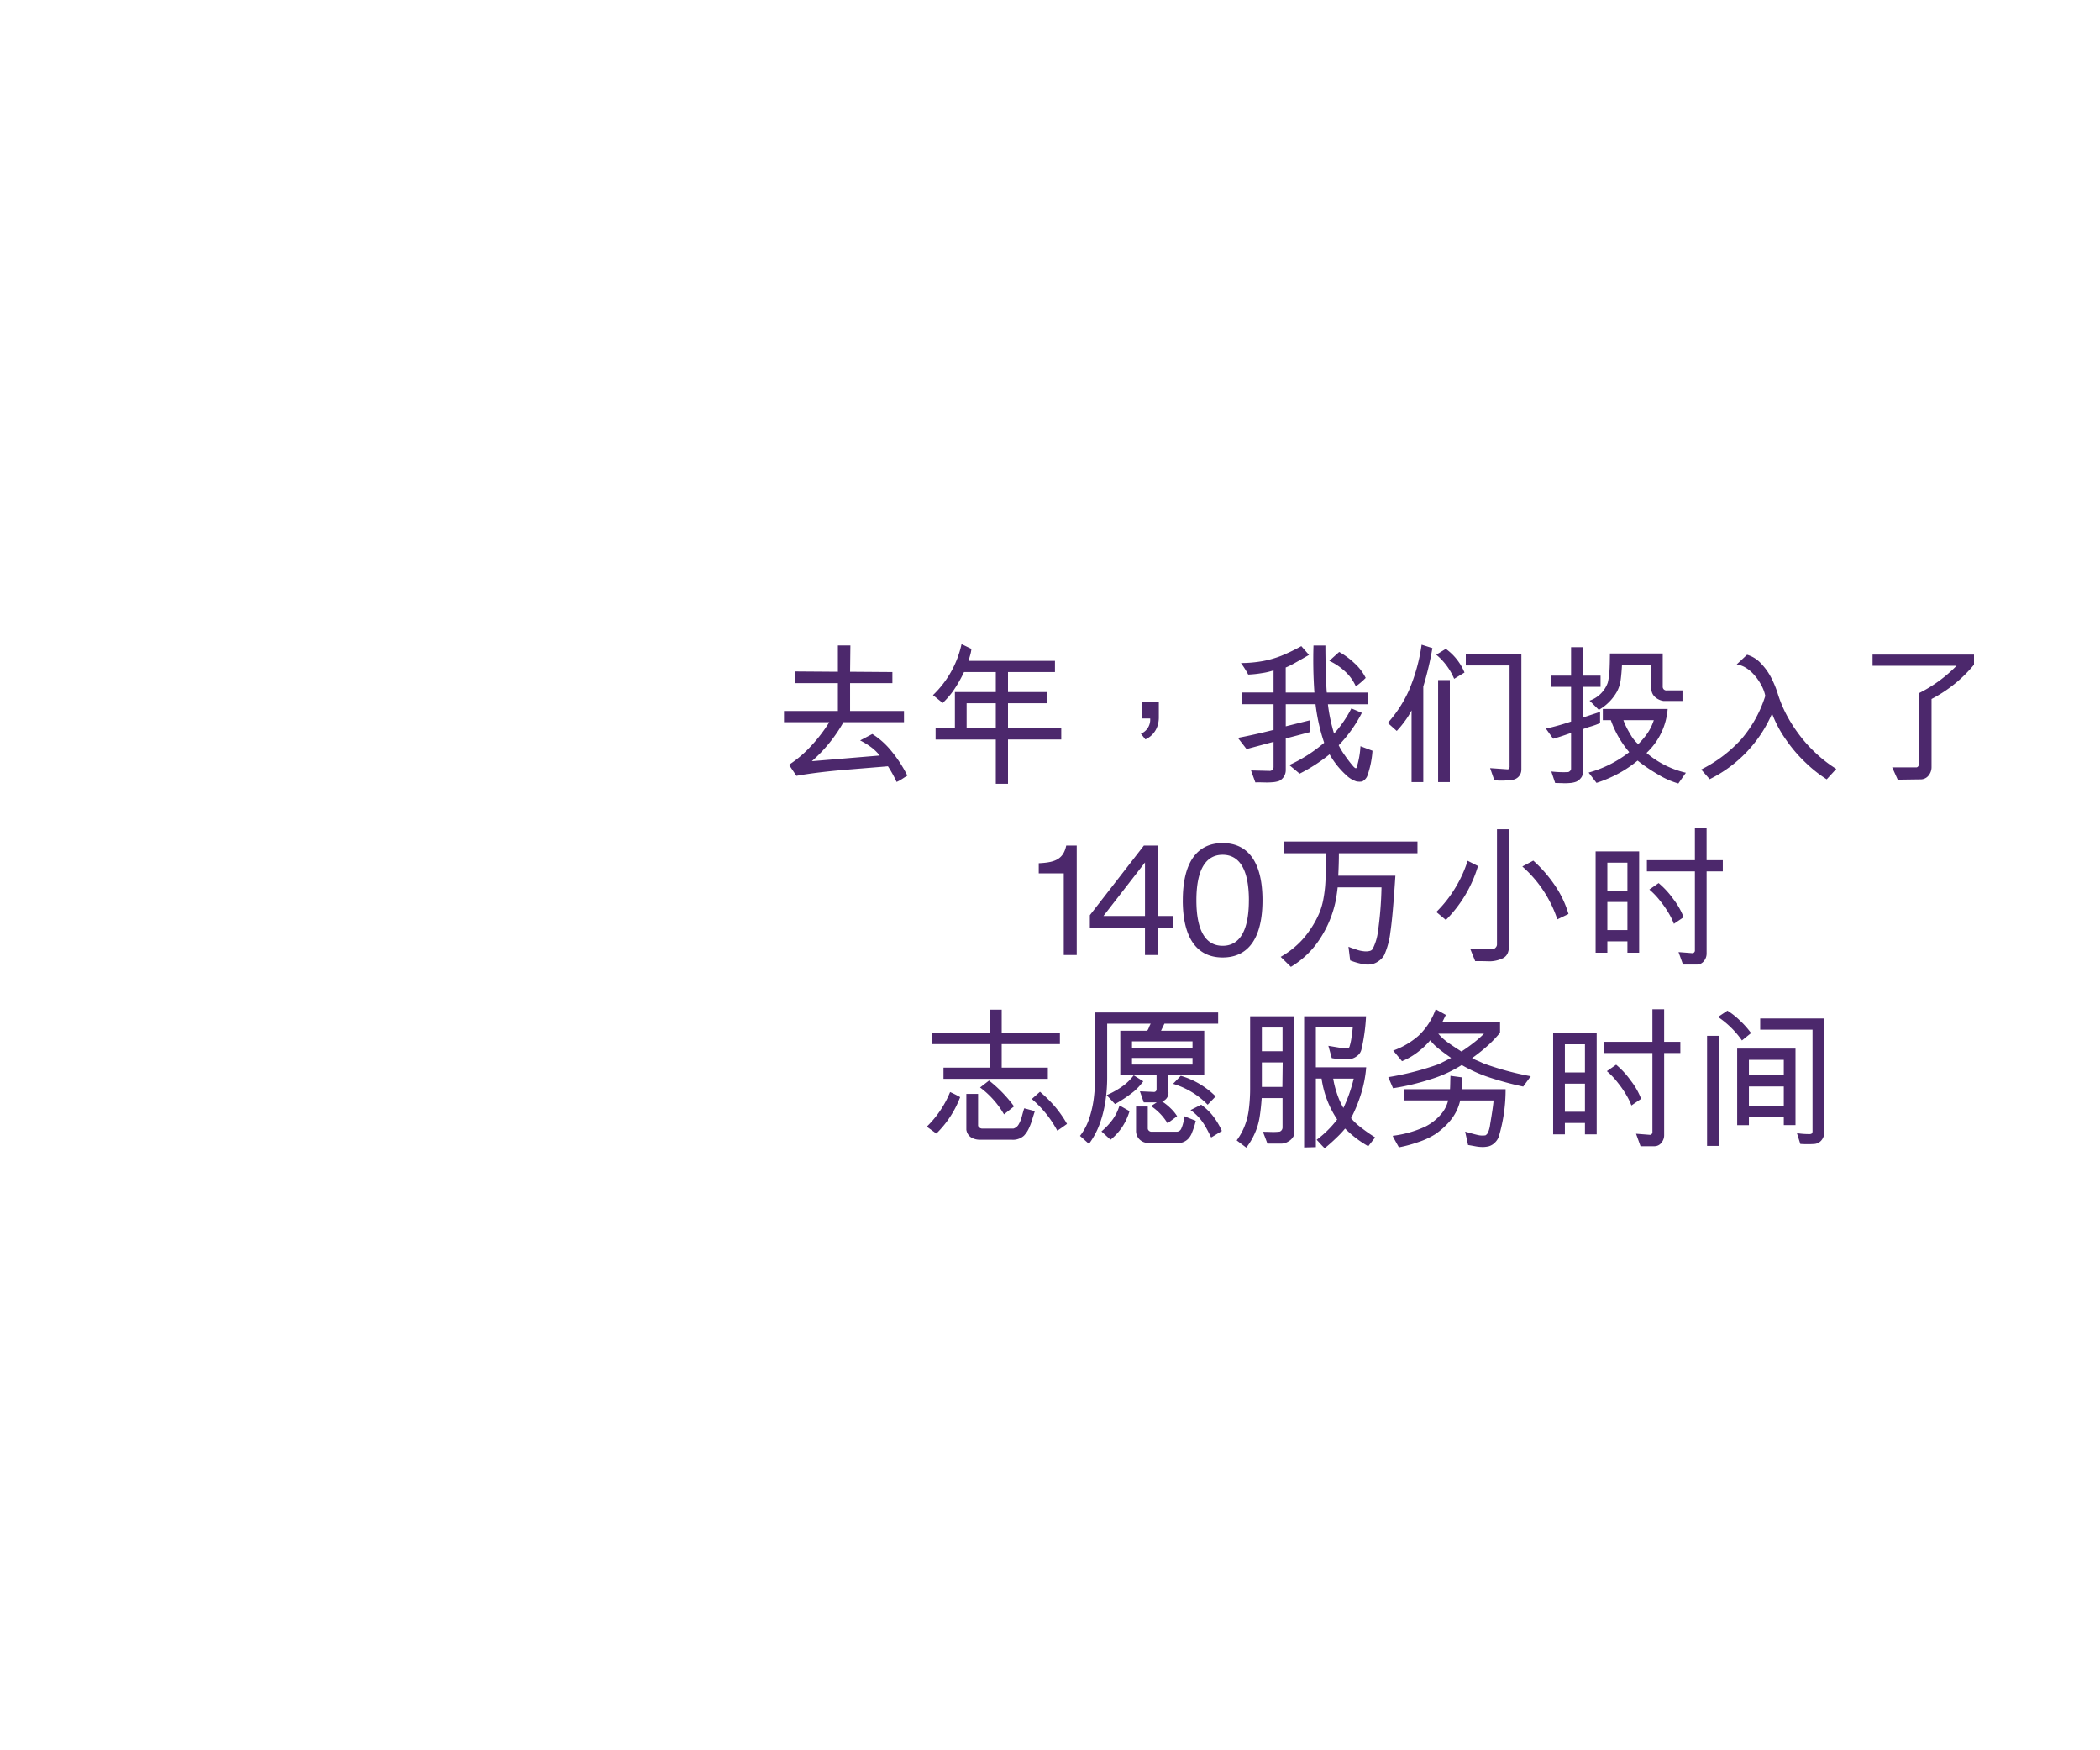<svg xmlns="http://www.w3.org/2000/svg" width="300" height="250" viewBox="0 0 300 250">
  <defs>
    <style>
      .cls-1 {
        fill: #4c286c;
        fill-rule: evenodd;
      }
    </style>
  </defs>
  <path class="cls-1" d="M129.624,110.79c-0.132.073-.368,0.22-0.7,0.439a5.075,5.075,0,0,1-.838.461,17.219,17.219,0,0,0-1.236-2.239q-0.242.023-.761,0.066t-4.885.4q-4.367.351-7.432,0.9l-1.058-1.58a16.657,16.657,0,0,0,3.209-2.745,22.015,22.015,0,0,0,2.547-3.337H112v-1.6h7.7V97.574h-6.065V95.905l6.065,0.044V92.195h1.786l-0.044,3.754,6.043,0.044v1.581h-6.043v3.974h7.7v1.6h-8.645a21.219,21.219,0,0,1-4.521,5.577l9.7-.813a6.779,6.779,0,0,0-1.179-1.152,10.485,10.485,0,0,0-1.622-1l1.743-.922a11.262,11.262,0,0,1,2.669,2.371A18.473,18.473,0,0,1,129.624,110.79ZM144,105.631v6.323h-1.743v-6.323h-8.6v-1.6h2.757V98.847h5.844V95.993h-4.542a18.655,18.655,0,0,1-1.577,2.734,12.217,12.217,0,0,1-1.467,1.68l-1.39-1.12A14.292,14.292,0,0,0,137.365,92l1.412,0.681c-0.015.132-.041,0.293-0.077,0.483s-0.151.6-.342,1.229h12.351v1.6H144v2.854h5.624v1.6H144v3.579h7.608v1.6H144Zm-1.743-5.182h-4.167v3.579h4.167v-3.579Zm23.29,2.064a3.9,3.9,0,0,1-.176,1.131,3.255,3.255,0,0,1-.607,1.109,3.177,3.177,0,0,1-1.136.856l-0.639-.812a2.173,2.173,0,0,0,1.322-2.174h-1.19v-2.415h2.426v2.305Zm30.523,4.721a13.471,13.471,0,0,1-.75,3.622,1.557,1.557,0,0,1-.728.769,2.365,2.365,0,0,1-.815-0.012,3.717,3.717,0,0,1-1.456-.888,11.948,11.948,0,0,1-2.382-2.986,23.481,23.481,0,0,1-4.279,2.766l-1.477-1.23a21.017,21.017,0,0,0,4.984-3.183,26.917,26.917,0,0,1-1.235-5.511H183.68v3.162l3.418-.856v1.69l-3.418.9v4.545a1.724,1.724,0,0,1-.927,1.515,3.574,3.574,0,0,1-.849.186,10.7,10.7,0,0,1-1.379.033c-0.587-.014-0.985-0.014-1.19,0l-0.618-1.712,2.713,0.066a0.552,0.552,0,0,0,.364-0.176,0.557,0.557,0,0,0,.143-0.395V105.96l-3.859,1.032-1.236-1.6q2.4-.461,5.095-1.141v-3.667h-4.521V98.913h4.521V95.751a9.437,9.437,0,0,1-1.72.4,15.448,15.448,0,0,1-1.9.2,13.971,13.971,0,0,0-1.037-1.647,17.956,17.956,0,0,0,3.153-.285,14.524,14.524,0,0,0,2.57-.735,27.011,27.011,0,0,0,2.9-1.394l1.1,1.251q-2.052,1.186-2.547,1.438c-0.331.169-.593,0.289-0.783,0.362v3.579h4.1a65.926,65.926,0,0,1-.132-6.718h1.7q0,1.449.055,3.546t0.143,3.173h5.867v1.668H189.7a24.136,24.136,0,0,0,.882,4.194,16.7,16.7,0,0,0,2.47-3.6l1.5,0.637a19.339,19.339,0,0,1-3.308,4.632,9.887,9.887,0,0,0,.882,1.449,17.615,17.615,0,0,0,1.224,1.592c0.243,0.256.393,0.3,0.452,0.143a12.4,12.4,0,0,0,.551-3.052ZM195.1,96.827a10.382,10.382,0,0,1-1.411,1.207,6.383,6.383,0,0,0-1.511-2.107A8.559,8.559,0,0,0,189.9,94.39l1.412-1.273a10.745,10.745,0,0,1,2.16,1.591A7.172,7.172,0,0,1,195.1,96.827Zm9.528-4.259a43.79,43.79,0,0,1-1.3,5.489v13.656h-1.676V101.46a10.257,10.257,0,0,1-.947,1.525,13.709,13.709,0,0,1-1.169,1.417l-1.28-1.142a18.081,18.081,0,0,0,3.032-4.676,25.731,25.731,0,0,0,1.8-6.5Zm3.11,4.391a9.043,9.043,0,0,0-2.558-3.447l1.366-.834a7.861,7.861,0,0,1,2.669,3.381Zm-2.294,14.753V97.135h1.676v14.578h-1.676ZM217.335,110a1.46,1.46,0,0,1-1.236,1.383,10.983,10.983,0,0,1-2.624.066l-0.6-1.734,2.514,0.175a0.292,0.292,0,0,0,.2-0.11,0.634,0.634,0,0,0,.066-0.351V95.049H209.4v-1.6h7.94V110Zm8.777-11.9v4.392l2.47-.813v1.6a10.357,10.357,0,0,1-1.323.483,10.891,10.891,0,0,0-1.147.395v6.279a1.129,1.129,0,0,1-.309.735,1.624,1.624,0,0,1-.661.494,3.113,3.113,0,0,1-.728.165,8.861,8.861,0,0,1-1.247.033c-0.536-.015-0.871-0.022-1-0.022l-0.551-1.647a14.978,14.978,0,0,0,2.315.089,0.44,0.44,0,0,0,.343-0.154,0.421,0.421,0,0,0,.165-0.352v-5.093q-0.177.066-.915,0.318c-0.494.169-.868,0.289-1.125,0.362s-0.431.125-.519,0.154l-1.036-1.449a35.077,35.077,0,0,0,3.595-1.01V98.1h-2.867V96.5h2.867V92.436h1.676V96.5h2.536v1.6h-2.536Zm13.652,13.81a11.856,11.856,0,0,1-2.966-1.328,24.19,24.19,0,0,1-2.857-1.943,16.21,16.21,0,0,1-2.669,1.811,18.326,18.326,0,0,1-3.2,1.372l-1.125-1.471a16.471,16.471,0,0,0,5.8-2.92,14.458,14.458,0,0,1-2.625-4.566h-1.147v-1.6h9.263a9.625,9.625,0,0,1-3.021,6.279,13.389,13.389,0,0,0,5.623,2.832Zm-2.118-11.789a2.317,2.317,0,0,1-1.147-.506,1.631,1.631,0,0,1-.528-0.79,2.892,2.892,0,0,1-.111-0.747V94.939h-4.146q-0.066,1.274-.188,2.174a4.97,4.97,0,0,1-.54,1.69,6.915,6.915,0,0,1-2.58,2.591l-1.324-1.317a4.247,4.247,0,0,0,2.6-2.569,9.862,9.862,0,0,0,.188-1.065q0.1-.735.121-3.107h7.542v4.72a0.518,0.518,0,0,0,.618.549h2.205v1.515h-2.713Zm-5.733,2.744a10.3,10.3,0,0,0,.959,1.943,5.257,5.257,0,0,0,1.157,1.481,10.821,10.821,0,0,0,1.357-1.613,7.287,7.287,0,0,0,.871-1.811h-4.344Zm29.045,8.452a19.1,19.1,0,0,1-2.989-2.36,20.564,20.564,0,0,1-2.889-3.392,16.575,16.575,0,0,1-1.929-3.645,18.706,18.706,0,0,1-8.91,9.375l-1.213-1.383a19.6,19.6,0,0,0,5.756-4.358,17.6,17.6,0,0,0,3.4-6.158,5.258,5.258,0,0,0-.573-1.537,7.184,7.184,0,0,0-1.114-1.57,4.868,4.868,0,0,0-1.268-1.01A3.488,3.488,0,0,0,248.1,94.9l1.478-1.383a4.322,4.322,0,0,1,2.018,1.273,8.585,8.585,0,0,1,1.5,2.141,14.47,14.47,0,0,1,.827,2.009,18.017,18.017,0,0,0,1.036,2.645,20.006,20.006,0,0,0,1.874,3.085,19.511,19.511,0,0,0,2.658,2.986,18.693,18.693,0,0,0,2.834,2.173ZM282,94.939a19.427,19.427,0,0,1-6.065,4.9v9.77a1.892,1.892,0,0,1-.408,1.141,1.435,1.435,0,0,1-1.181.571l-3.241.044-0.794-1.756h3.507a0.411,0.411,0,0,0,.253-0.22,0.822,0.822,0,0,0,.122-0.439V98.979a19.984,19.984,0,0,0,5.315-3.886h-12v-1.6H282v1.449ZM153.819,136.408h-1.852v-11.66h-3.575V123.3l0.354-.022c2.029-.132,3.176-0.615,3.573-2.5h1.5v15.634Zm13.719-3.909h-2.117v3.909h-1.854V132.5h-7.874V130.72l7.72-9.946h2.008V130.83h2.117V132.5Zm-9.9-1.669h5.933v-7.641Zm11.335-2.239c0-5.183,1.875-8.169,5.691-8.169s5.691,2.986,5.691,8.169-1.875,8.168-5.691,8.168S168.969,133.773,168.969,128.591Zm9.441,0c0-4.348-1.324-6.5-3.75-6.5s-3.75,2.152-3.75,6.5,1.323,6.5,3.75,6.5S178.41,132.938,178.41,128.591Zm12.856-6.718q0,1.406-.089,3.206h8.161q-0.375,5.841-.717,8.068a11.376,11.376,0,0,1-.871,3.261,2.553,2.553,0,0,1-.794.856,2.61,2.61,0,0,1-1.124.483,4.529,4.529,0,0,1-.894,0,9.976,9.976,0,0,1-2.062-.571l-0.243-1.954a6.923,6.923,0,0,0,.728.275c0.294,0.095.477,0.157,0.552,0.186a4.362,4.362,0,0,0,.893.187,2.319,2.319,0,0,0,.827-0.033,0.71,0.71,0,0,0,.44-0.263,7.384,7.384,0,0,0,.75-2.35,51.558,51.558,0,0,0,.53-6.477h-6.264q-0.11.989-.286,1.932a15.652,15.652,0,0,1-2.228,5.391,12.65,12.65,0,0,1-4.168,4.028l-1.456-1.427a12.645,12.645,0,0,0,2.007-1.405,11.731,11.731,0,0,0,2.04-2.251,13.623,13.623,0,0,0,1.533-2.755,10.006,10.006,0,0,0,.485-1.668,19.3,19.3,0,0,0,.276-1.921q0.1-1.044.188-4.8h-6.043v-1.668h19.055v1.668H191.266Zm19.871,1.823a18.3,18.3,0,0,1-4.588,7.706l-1.367-1.142a17.4,17.4,0,0,0,2.7-3.425,17.706,17.706,0,0,0,1.776-3.886Zm4.455,11.219a3.194,3.194,0,0,1-.188,1.174,1.468,1.468,0,0,1-.628.736,4.435,4.435,0,0,1-2.316.472q-1.434-.033-1.72-0.011l-0.728-1.8q1.521,0.11,3.242.065a0.549,0.549,0,0,0,.409-0.208,0.644,0.644,0,0,0,.187-0.428V118.448h1.742v16.467Zm6.88-3.6a17.279,17.279,0,0,0-5-7.552l1.565-.835a18.949,18.949,0,0,1,3.143,3.623,14.267,14.267,0,0,1,1.885,3.995Zm10.013,4.764v-1.624h-2.866v1.624h-1.677V121.61h6.219v14.468h-1.676Zm0-12.866h-2.866v4.019h2.866v-4.019Zm0,5.621h-2.866v4.018h2.866v-4.018Zm11.314-4.369v11.7a1.671,1.671,0,0,1-.408,1.131,1.233,1.233,0,0,1-.959.471h-2.007l-0.639-1.777,1.984,0.153a0.275,0.275,0,0,0,.254-0.12,0.338,0.338,0,0,0,.1-0.275V124.464h-6.858v-1.6h6.858v-4.654H243.8v4.654h2.316v1.6H243.8Zm-4.675,7.487a9.66,9.66,0,0,0-.65-1.362,14.448,14.448,0,0,0-1.291-1.888,10.738,10.738,0,0,0-1.566-1.646l1.324-.922a12.141,12.141,0,0,1,2.084,2.261,10.227,10.227,0,0,1,1.488,2.612ZM137.166,156.712a14.488,14.488,0,0,1-3.4,5.2l-1.367-.987a14.576,14.576,0,0,0,3.33-4.94A14.531,14.531,0,0,1,137.166,156.712Zm5.933-7.575v3.36h6.594v1.6H134.785v-1.6h6.638v-3.36h-8.27v-1.6h8.27V144.22H143.1v3.315h8.314v1.6H143.1Zm4.742,9.573c-0.073.2-.2,0.6-0.375,1.175a8.653,8.653,0,0,1-.54,1.4,3.98,3.98,0,0,1-.651.934,2.355,2.355,0,0,1-1.786.571h-4.566a2.315,2.315,0,0,1-.937-0.2,1.478,1.478,0,0,1-.672-0.538,1.625,1.625,0,0,1-.265-0.692v-5.115h1.677V160.8a0.649,0.649,0,0,0,.551.4h4.5a1.287,1.287,0,0,0,.718-0.549,4.593,4.593,0,0,0,.507-1.263q0.229-.844.319-1.087Zm-4.411.46a12.7,12.7,0,0,0-3.419-3.841l1.28-.988a18.809,18.809,0,0,1,3.573,3.688Zm9,1.362q-0.993.724-1.39,0.966a15.549,15.549,0,0,0-3.639-4.522l1.169-1.032a19.349,19.349,0,0,1,2.194,2.184A16.163,16.163,0,0,1,152.429,160.532Zm13.916-14.314-0.486,1.009h6.176v6.258h-5.117v2.459a1.3,1.3,0,0,1-.9,1.383,7.7,7.7,0,0,1,1.224.988,5.514,5.514,0,0,1,.915,1.12l-1.368,1.009a7.8,7.8,0,0,0-2.359-2.459l0.816-.527h-1.853l-0.551-1.581,1.94,0.088a0.385,0.385,0,0,0,.321-0.088,0.367,0.367,0,0,0,.121-0.285v-2.107h-5.183v-6.258h3.838a1.541,1.541,0,0,0,.253-0.471,3.448,3.448,0,0,1,.254-0.538h-6.219V153.9a22.646,22.646,0,0,1-.265,3.479,16.538,16.538,0,0,1-.827,3.217,11.114,11.114,0,0,1-1.511,2.788l-1.279-1.142a8.363,8.363,0,0,0,1.312-2.469,15.094,15.094,0,0,0,.673-3.008,29.249,29.249,0,0,0,.2-3.546v-8.606H174.02v1.6h-7.675Zm-4.984,12.492a8.621,8.621,0,0,1-1.059,2.283,8.306,8.306,0,0,1-1.654,1.8l-1.3-1.186a10.111,10.111,0,0,0,1.577-1.669,6.616,6.616,0,0,0,1-2.041Zm1.963-4.259a9.189,9.189,0,0,1-1.291,1.405,18.77,18.77,0,0,1-2.746,1.844l-1.191-1.274a12.618,12.618,0,0,0,2.459-1.416,7.481,7.481,0,0,0,1.4-1.416Zm7.035-5.708h-8.646v0.922h8.646v-0.922Zm0,2.371h-8.646v0.943h8.646v-0.943Zm0.463,8.979a10.392,10.392,0,0,1-.507,1.6,2.613,2.613,0,0,1-.552.945,2.018,2.018,0,0,1-1.191.615H164.1a1.787,1.787,0,0,1-1.3-.494,1.685,1.685,0,0,1-.507-1.263v-3.446h1.676v3.139a0.416,0.416,0,0,0,.165.318,0.5,0.5,0,0,0,.32.143h3.683a0.736,0.736,0,0,0,.6-0.407,5.084,5.084,0,0,0,.44-1.81Zm1.7-2.3a11.415,11.415,0,0,0-4.941-2.986l1.1-1.142a11.6,11.6,0,0,1,4.984,2.942Zm0.507,4.676c-0.014-.014-0.129-0.233-0.341-0.658s-0.438-.828-0.673-1.208a6.935,6.935,0,0,0-.85-1.1,7.07,7.07,0,0,0-1.091-.944l1.522-.768a8.909,8.909,0,0,1,1.511,1.394,10.115,10.115,0,0,1,1.444,2.359Zm11.865-.571a1.134,1.134,0,0,1-.2.549,1.9,1.9,0,0,1-.684.615,1.94,1.94,0,0,1-.992.285h-1.963q-0.066-.221-0.639-1.69,0.308,0,1.124.022a8,8,0,0,0,1.279-.044,0.645,0.645,0,0,0,.4-0.637v-4.15h-2.977q-0.111,1.583-.309,2.778a9.207,9.207,0,0,1-.706,2.316,9.312,9.312,0,0,1-1.19,1.976l-1.368-1.031a9.107,9.107,0,0,0,1.092-1.944,9.826,9.826,0,0,0,.639-2.458,23.9,23.9,0,0,0,.188-3.195V145.164h6.307v16.729Zm-1.676-15.127h-2.955v3.381h2.955v-3.381Zm-2.955,4.984v3.491h2.933l0.044-3.491h-2.977Zm15.2,11.966a15.17,15.17,0,0,1-3.308-2.525,13.786,13.786,0,0,1-1.213,1.295q-0.838.813-1.7,1.515c-0.161-.147-0.379-0.37-0.651-0.67s-0.437-.48-0.5-0.537a14.832,14.832,0,0,0,2.934-2.9,13.991,13.991,0,0,1-2.228-5.84H187.98v9.792l-1.676.044V145.164h8.843a26.708,26.708,0,0,1-.661,4.764,1.616,1.616,0,0,1-.661.933,2.115,2.115,0,0,1-1.081.428,10.479,10.479,0,0,1-2.493-.154l-0.484-1.756c0.191,0.029.591,0.1,1.2,0.2a12.143,12.143,0,0,0,1.489.175,0.379,0.379,0,0,0,.352-0.329,7.428,7.428,0,0,0,.266-1.262c0.088-.594.147-1.057,0.176-1.4H187.98v5.687h7.19a17.151,17.151,0,0,1-.773,3.908,20.839,20.839,0,0,1-1.389,3.359,9.612,9.612,0,0,0,.882.9,24.124,24.124,0,0,0,2.559,1.844Zm-5.007-9.661a12.463,12.463,0,0,0,.463,1.9,11.161,11.161,0,0,0,.993,2.294q0.352-.723.739-1.756a23.257,23.257,0,0,0,.738-2.437H190.45ZM217.6,155.2a45.845,45.845,0,0,1-4.818-1.3,20.51,20.51,0,0,1-3.959-1.779,18.348,18.348,0,0,1-4.433,2.031,34.268,34.268,0,0,1-5.382,1.285l-0.684-1.581a40.741,40.741,0,0,0,7.235-1.866l1.741-.878q-0.221-.153-0.87-0.626c-0.435-.315-0.831-0.626-1.192-0.933a5.886,5.886,0,0,1-.915-0.966,11.158,11.158,0,0,1-1.83,1.723,9.577,9.577,0,0,1-2.206,1.263l-1.257-1.516a11.125,11.125,0,0,0,3.639-2.14,9.563,9.563,0,0,0,2.427-3.765l1.454,0.812-0.528,1.076h8.27v1.471a17.563,17.563,0,0,1-1.555,1.658,25,25,0,0,1-2.437,1.964,5.269,5.269,0,0,0,.772.374c0.411,0.175.684,0.3,0.816,0.373a41.482,41.482,0,0,0,6.793,1.844Zm-2.514.373a23.5,23.5,0,0,1-.949,6.7,2.168,2.168,0,0,1-.562.911,2.023,2.023,0,0,1-.871.538,3.911,3.911,0,0,1-.794.109,5.6,5.6,0,0,1-1.235-.121c-0.515-.094-0.831-0.15-0.949-0.164l-0.419-1.91q1.611,0.461,2.04.527a2.963,2.963,0,0,0,.872,0,1.151,1.151,0,0,0,.331-0.341,4.237,4.237,0,0,0,.33-1.24q0.441-2.59.486-3.4H208.6a6.945,6.945,0,0,1-.54,1.526,7.066,7.066,0,0,1-1.246,1.768,10.209,10.209,0,0,1-1.831,1.558,10.843,10.843,0,0,1-2.415,1.109,19.124,19.124,0,0,1-2.724.735q-0.618-1.1-.716-1.284a3.009,3.009,0,0,1-.166-0.362,15.7,15.7,0,0,0,4.62-1.3,7.253,7.253,0,0,0,2.459-2,4.637,4.637,0,0,0,.838-1.757h-6.307v-1.6h6.573c0.013-.175.025-0.457,0.032-0.844s0.018-.744.033-1.066l1.632,0.22q0,0.328.012,0.878a4.89,4.89,0,0,1-.033.812h6.263Zm-9.615-7.926a7.169,7.169,0,0,0,1.047,1.011q0.606,0.483,2.261,1.536,0.881-.57,1.764-1.262A14.265,14.265,0,0,0,212,147.644H205.47Zm20.951,14.381V160.4h-2.867v1.625h-1.677V147.557h6.22v14.468h-1.676Zm0-12.865h-2.867v4.017h2.867V149.16Zm0,5.62h-2.867V158.8h2.867V154.78Zm11.314-4.369v11.7a1.666,1.666,0,0,1-.409,1.13,1.232,1.232,0,0,1-.959.473H234.36l-0.639-1.779,1.984,0.154a0.273,0.273,0,0,0,.255-0.121,0.344,0.344,0,0,0,.1-0.275V150.411H229.2v-1.6h6.859v-4.654h1.676v4.654h2.315v1.6h-2.315Zm-4.676,7.487a9.6,9.6,0,0,0-.65-1.362,14.393,14.393,0,0,0-1.29-1.887A10.751,10.751,0,0,0,229.552,153l1.324-.922a12.107,12.107,0,0,1,2.084,2.261,10.18,10.18,0,0,1,1.488,2.612Zm10.807,5.774v-15.72h1.676v15.72h-1.676Zm4.984-15.062a13.141,13.141,0,0,0-3.419-3.358l1.345-.9a10.531,10.531,0,0,1,1.743,1.373,12.623,12.623,0,0,1,1.632,1.833Zm5.977,12.1v-1.141h-4.984v1.141h-1.676V149.774H256.5v10.933h-1.676Zm0-9.33h-4.984v2.2h4.984v-2.2Zm0,3.8h-4.984v2.788h4.984v-2.788Zm5.778,6.564a1.7,1.7,0,0,1-.386,1.109,1.446,1.446,0,0,1-1,.538,15.18,15.18,0,0,1-2.028,0l-0.486-1.537a11.3,11.3,0,0,0,1.852.132,0.529,0.529,0,0,0,.321-0.121,1.048,1.048,0,0,0,.054-0.45V147.074h-7.476v-1.6h9.153v16.268Z"/>
</svg>
